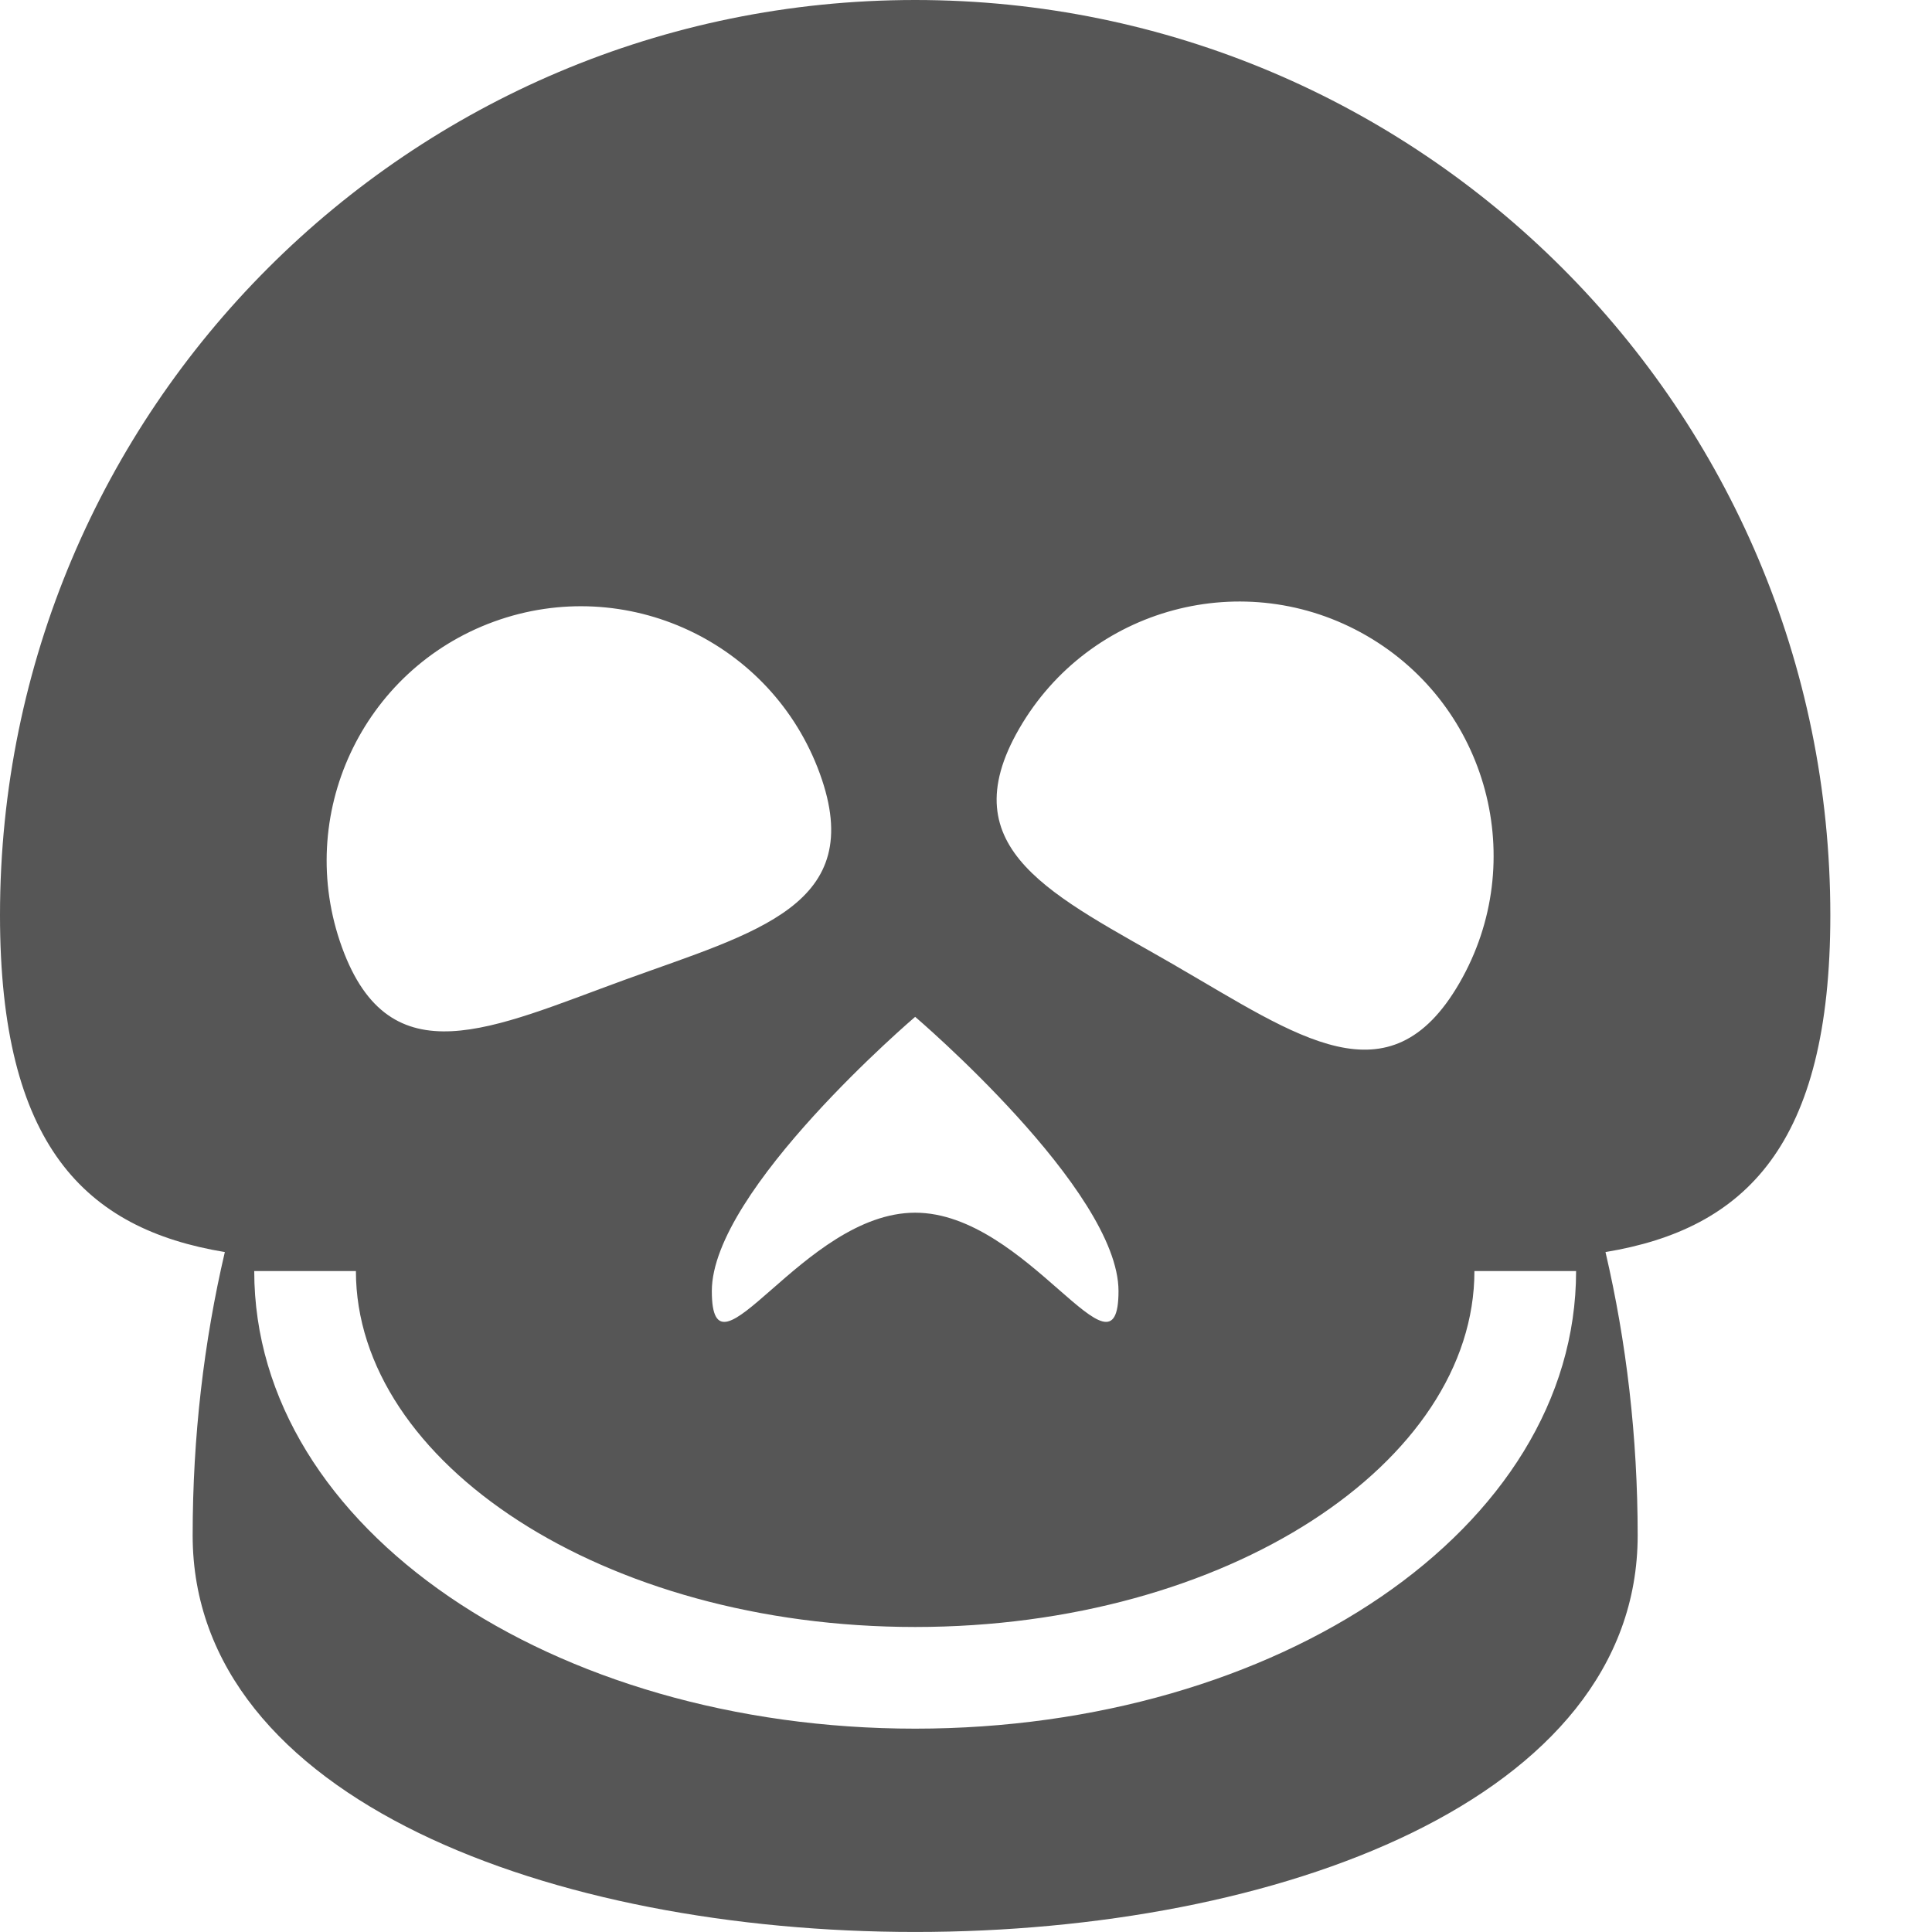 <?xml version="1.0" encoding="utf-8"?>
<!-- Generated by IcoMoon.io -->
<!DOCTYPE svg PUBLIC "-//W3C//DTD SVG 1.1//EN" "http://www.w3.org/Graphics/SVG/1.1/DTD/svg11.dtd">
<svg version="1.1" xmlns="http://www.w3.org/2000/svg" xmlns:xlink="http://www.w3.org/1999/xlink" width="32" height="32" viewBox="0 0 32 32">
<path fill="#565656" d="M26.592 20.738c0.346 1.483 0.533 3.059 0.533 4.693 0 8.758-23.934 8.758-23.934 0 0-1.634 0.186-3.21 0.533-4.693-2.319-0.383-3.724-1.772-3.724-5.58 0-8.371 6.786-15.158 15.158-15.158s15.158 6.786 15.158 15.158c0 3.808-1.405 5.197-3.724 5.58zM15.158 16.842c0 0-3.368 2.87-3.368 4.542s1.508-1.298 3.368-1.298c1.86 0 3.368 2.97 3.368 1.298s-3.368-4.542-3.368-4.542zM10.342 16.231c2.185-0.795 4.032-1.233 3.237-3.418s-3.211-3.312-5.397-2.517c-2.185 0.795-3.312 3.212-2.517 5.397s2.491 1.334 4.677 0.538zM19.475 15.998c2.014 1.163 3.536 2.296 4.699 0.282s0.473-4.589-1.541-5.752c-2.014-1.163-4.589-0.473-5.752 1.541s0.58 2.766 2.594 3.928zM26.105 21.053h-1.684c0 3.167-4.092 5.895-9.263 5.895s-9.263-2.728-9.263-5.895h-1.684c0 4.275 4.956 7.579 10.947 7.579s10.947-3.304 10.947-7.579z"></path>
</svg>
